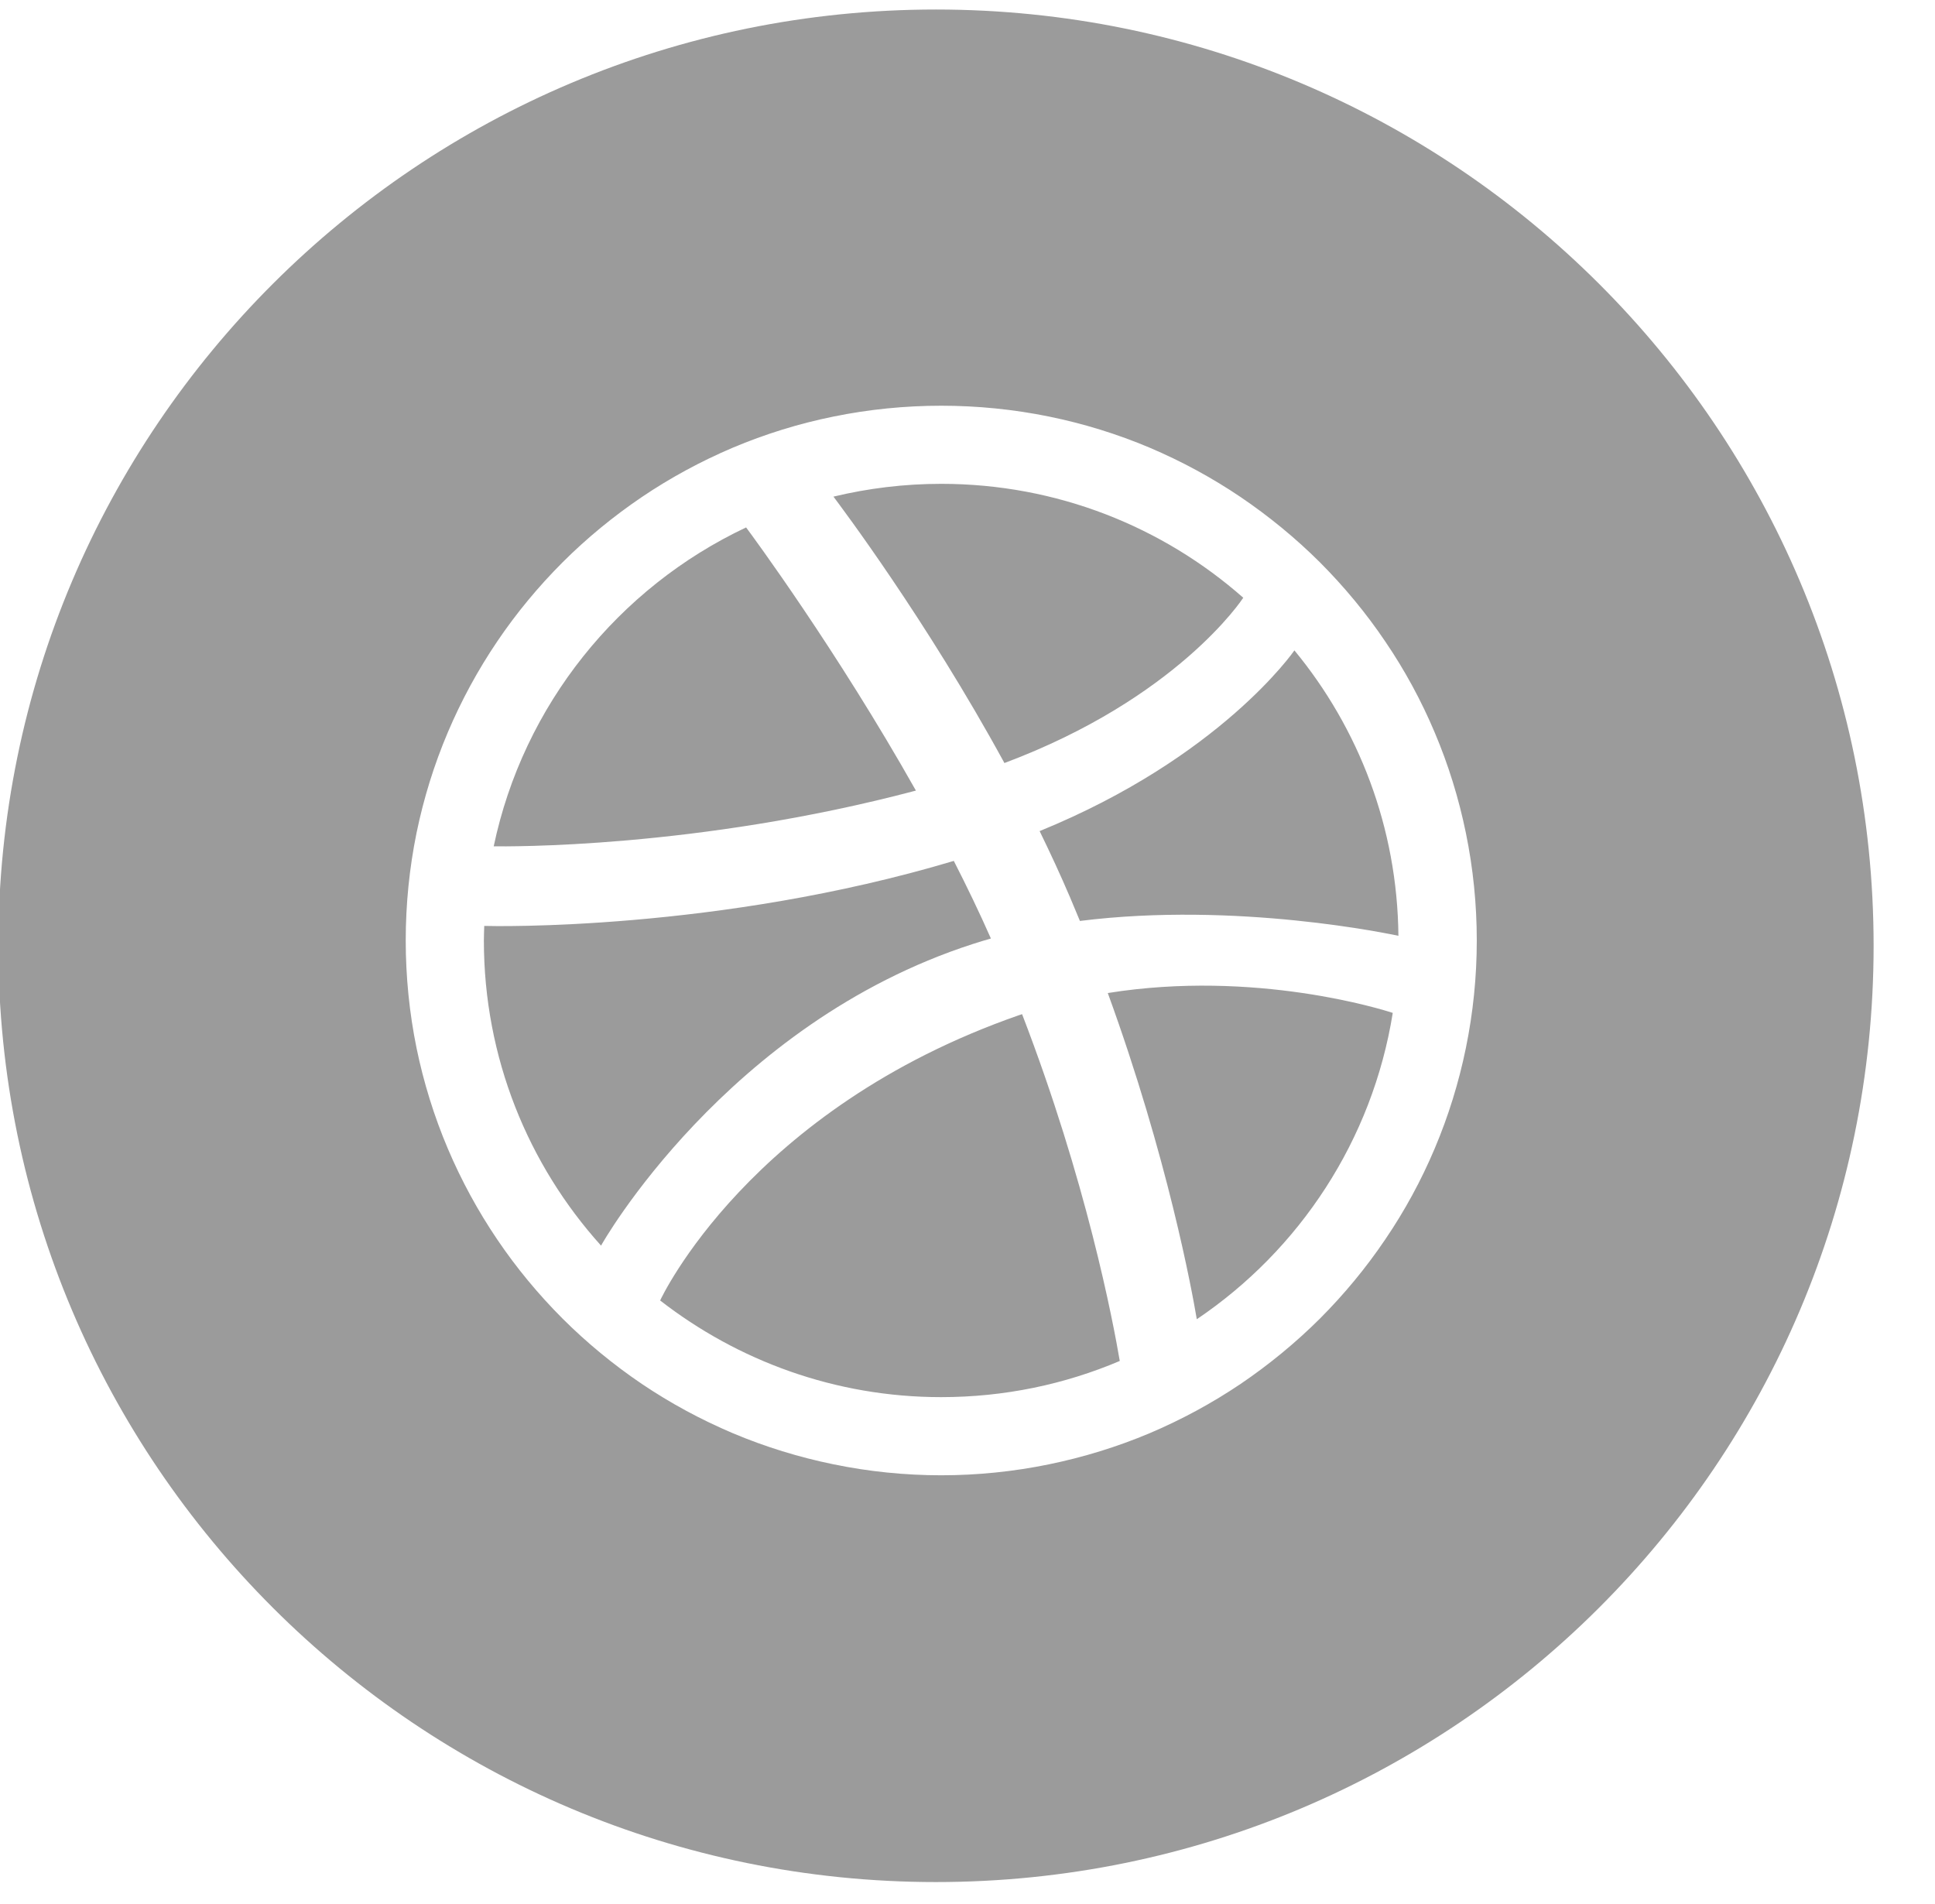 <?xml version="1.0" encoding="UTF-8" standalone="no"?>
<svg width="62px" height="61px" viewBox="0 0 62 61" version="1.1" xmlns="http://www.w3.org/2000/svg" xmlns:xlink="http://www.w3.org/1999/xlink" xmlns:sketch="http://www.bohemiancoding.com/sketch/ns">
    <!-- Generator: Sketch 3.0.1 (7597) - http://www.bohemiancoding.com/sketch -->
    <title>dribbble</title>
    <description>Created with Sketch.</description>
    <defs></defs>
    <g id="Page-1" stroke="none" stroke-width="1" fill="none" fill-rule="evenodd" sketch:type="MSPage">
        <path d="M-0.054,30.305 C-0.054,13.736 13.397,0.305 29.989,0.305 C46.582,0.305 60.033,13.736 60.033,30.305 C60.033,46.873 46.582,60.305 29.989,60.305 C13.397,60.305 -0.054,46.873 -0.054,30.305 Z M47.318,30.135 C47.318,31.296 47.2,32.455 46.968,33.584 C46.742,34.687 46.407,35.77 45.968,36.805 C45.539,37.821 45.007,38.801 44.385,39.714 C43.772,40.622 43.067,41.474 42.292,42.251 C41.515,43.024 40.66,43.727 39.753,44.342 C38.836,44.96 37.855,45.491 36.838,45.922 C35.802,46.359 34.716,46.693 33.615,46.919 C32.483,47.152 31.32,47.271 30.158,47.271 C28.995,47.271 27.832,47.152 26.703,46.919 C25.599,46.693 24.514,46.359 23.479,45.922 C22.462,45.491 21.479,44.96 20.563,44.342 C19.655,43.727 18.801,43.024 18.026,42.251 C17.25,41.474 16.544,40.622 15.931,39.714 C15.313,38.801 14.78,37.821 14.349,36.805 C13.91,35.77 13.574,34.687 13.347,33.584 C13.117,32.455 13,31.296 13,30.135 C13,28.974 13.117,27.813 13.347,26.686 C13.574,25.583 13.91,24.499 14.349,23.465 C14.78,22.448 15.313,21.467 15.931,20.554 C16.544,19.645 17.25,18.795 18.026,18.018 C18.801,17.244 19.655,16.543 20.563,15.928 C21.48,15.308 22.462,14.777 23.479,14.345 C24.514,13.908 25.599,13.572 26.703,13.348 C27.832,13.117 28.995,13 30.158,13 C31.321,13 32.483,13.117 33.615,13.348 C34.716,13.572 35.802,13.908 36.838,14.345 C37.855,14.777 38.836,15.308 39.753,15.928 C40.66,16.543 41.515,17.244 42.292,18.018 C43.067,18.795 43.772,19.645 44.385,20.554 C45.007,21.467 45.539,22.448 45.968,23.465 C46.407,24.499 46.742,25.583 46.968,26.686 C47.2,27.813 47.318,28.974 47.318,30.135 Z M23.906,16.9 C19.82,18.827 16.77,22.587 15.819,27.118 C16.205,27.122 22.311,27.199 29.347,25.332 C26.811,20.832 24.101,17.16 23.906,16.9 Z M30.561,27.585 C23.016,29.841 15.776,29.678 15.516,29.668 C15.512,29.826 15.504,29.978 15.504,30.135 C15.504,33.894 16.925,37.322 19.259,39.913 C19.254,39.905 23.264,32.801 31.172,30.247 C31.363,30.184 31.558,30.127 31.75,30.072 C31.383,29.24 30.981,28.407 30.561,27.585 Z M39.836,19.153 C37.256,16.881 33.869,15.503 30.158,15.503 C28.968,15.503 27.812,15.647 26.705,15.913 C26.925,16.208 29.677,19.854 32.183,24.449 C37.713,22.379 39.8,19.207 39.836,19.153 Z M32.749,32.496 C32.716,32.507 32.684,32.517 32.652,32.528 C24.006,35.538 21.182,41.604 21.152,41.67 C23.64,43.602 26.76,44.767 30.158,44.767 C32.188,44.767 34.121,44.355 35.879,43.608 C35.662,42.329 34.811,37.848 32.749,32.496 Z M38.347,42.271 C41.637,40.053 43.974,36.533 44.626,32.455 C44.325,32.357 40.225,31.061 35.495,31.819 C37.417,37.093 38.198,41.389 38.347,42.271 Z M33.311,26.63 C33.651,27.327 33.981,28.038 34.285,28.751 C34.393,29.007 34.499,29.259 34.602,29.509 C39.636,28.877 44.595,29.941 44.807,29.985 C44.774,26.516 43.531,23.332 41.475,20.84 C41.447,20.879 39.097,24.27 33.311,26.63 Z" id="dribbble" fill="#9B9B9B" sketch:type="MSShapeGroup"></path>
    </g>
</svg>